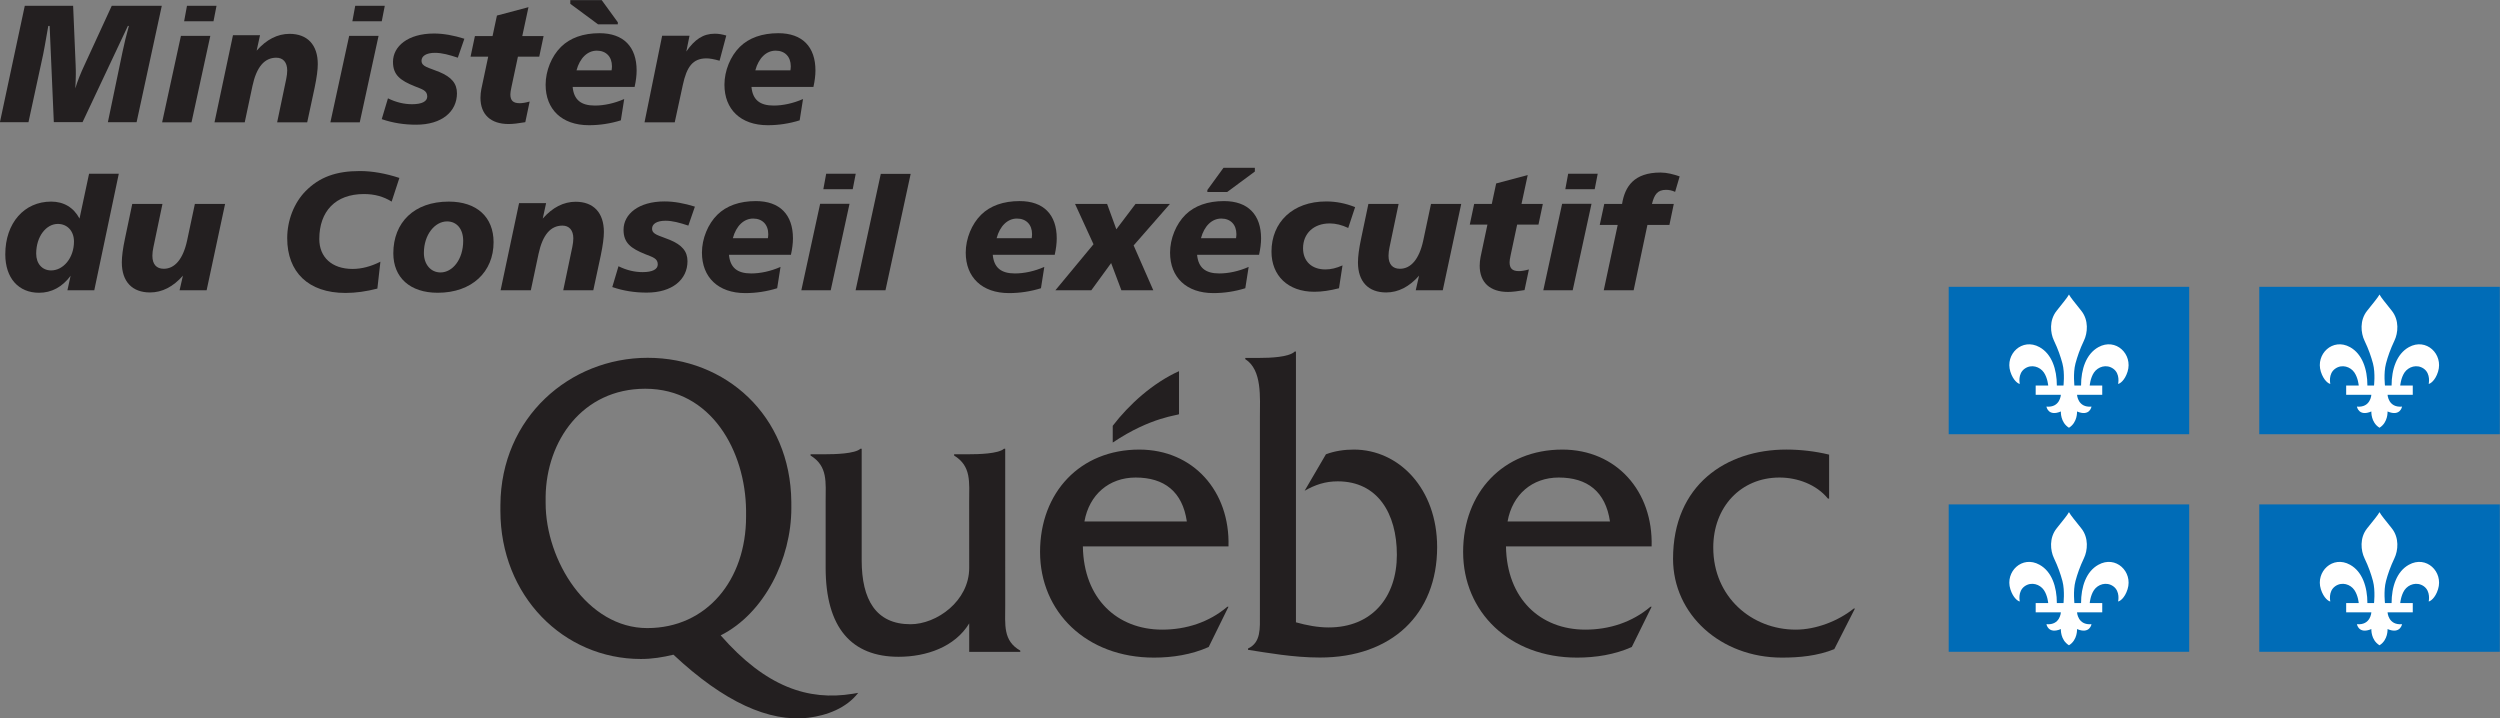 <?xml version="1.0" encoding="UTF-8" standalone="no"?>
<!-- Created with Inkscape (http://www.inkscape.org/) -->

<svg
   xmlns:dc="http://purl.org/dc/elements/1.1/"
   xmlns:cc="http://creativecommons.org/ns#"
   xmlns:rdf="http://www.w3.org/1999/02/22-rdf-syntax-ns#"
   xmlns:svg="http://www.w3.org/2000/svg"
   xmlns="http://www.w3.org/2000/svg"
   xmlns:sodipodi="http://sodipodi.sourceforge.net/DTD/sodipodi-0.dtd"
   xmlns:inkscape="http://www.inkscape.org/namespaces/inkscape"
   width="400"
   height="114.928"
   id="svg3387"
   version="1.1"
   inkscape:version="0.47 r22583"
   sodipodi:docname="Nouveau document 4">
  <rect width="100%" height="100%" fill="#808080" stroke="none"/>
  <defs
     id="defs3389">
    <inkscape:perspective
       sodipodi:type="inkscape:persp3d"
       inkscape:vp_x="0 : 526.18109 : 1"
       inkscape:vp_y="0 : 1000 : 0"
       inkscape:vp_z="744.09448 : 526.18109 : 1"
       inkscape:persp3d-origin="372.04724 : 350.78739 : 1"
       id="perspective3395" />
    <inkscape:perspective
       id="perspective3301"
       inkscape:persp3d-origin="0.5 : 0.33333333 : 1"
       inkscape:vp_z="1 : 0.5 : 1"
       inkscape:vp_y="0 : 1000 : 0"
       inkscape:vp_x="0 : 0.5 : 1"
       sodipodi:type="inkscape:persp3d" />
    <clipPath
       clipPathUnits="userSpaceOnUse"
       id="clipPath3238">
      <path
         d="m 63.555,65.015 150.924,0 0,57.539 -150.924,0 0,-57.539 z"
         id="path3240" />
    </clipPath>
  </defs>
  <sodipodi:namedview
     id="base"
     pagecolor="#ffffff"
     bordercolor="#666666"
     borderopacity="1.0"
     inkscape:pageopacity="0.0"
     inkscape:pageshadow="2"
     inkscape:zoom="1.4"
     inkscape:cx="332.14286"
     inkscape:cy="6.0355153"
     inkscape:document-units="px"
     inkscape:current-layer="layer1"
     showgrid="false"
     inkscape:window-width="1280"
     inkscape:window-height="738"
     inkscape:window-x="-8"
     inkscape:window-y="-8"
     inkscape:window-maximized="1" />
  <g
     inkscape:label="Calque 1"
     inkscape:groupmode="layer"
     id="layer1"
     transform="translate(-42.857,-366.327)">
    <g
       transform="matrix(3.141,0,0,-3.141,-192.434,713.226)"
       id="g3234">
      <g
         id="g3236"
         clip-path="url(#clipPath3238)">
        <g
           id="g3242"
           transform="translate(126.115,79.62)">
          <path
             d="m 0,0 -0.001,7.965 -0.061,0 C -0.344,7.703 -1.392,7.683 -1.835,7.683 l -0.769,0 0,-0.065 c 0.888,-0.545 0.767,-1.353 0.767,-2.355 l 0.002,-3.371 c 0,-1.686 -1.656,-2.868 -2.99,-2.868 -1.759,0 -2.487,1.247 -2.487,3.261 l 0,5.68 -0.062,0 C -7.656,7.703 -8.71,7.683 -9.154,7.683 l -0.762,0 0,-0.065 c 0.888,-0.545 0.768,-1.353 0.768,-2.355 l 0,-3.36 c 0,-3.075 1.334,-4.537 3.717,-4.537 1.415,0 2.868,0.502 3.596,1.7 l 0,-1.451 2.602,0 0,0.065 C -0.121,-1.816 0,-1.006 0,0"
             style="fill:#231f20;fill-opacity:1;fill-rule:nonzero;stroke:none"
             id="path3244" />
        </g>
        <g
           id="g3246"
           transform="translate(130.15,83.88)">
          <path
             d="M 0,0 C 0.243,1.368 1.255,2.237 2.609,2.237 4.065,2.237 4.994,1.52 5.216,0 L 0,0 z M 7.338,-1.271 C 7.421,1.542 5.54,3.661 2.791,3.661 c -3.012,0 -5.052,-2.184 -5.052,-5.215 0,-3.055 2.363,-5.382 5.8,-5.382 0.951,0 1.92,0.152 2.79,0.541 l 1.009,2.05 -0.059,0 C 6.348,-5.136 5.177,-5.511 3.962,-5.511 c -2.282,0 -4.001,1.56 -4.042,4.24 l 7.418,0 z"
             style="fill:#231f20;fill-opacity:1;fill-rule:nonzero;stroke:none"
             id="path3248" />
        </g>
        <g
           id="g3250"
           transform="translate(139.095,92.211)">
          <path
             d="m 0,0 c 0.482,0 1.471,0.031 1.769,0.324 l 0.06,0 0,-13.793 c 0.543,-0.152 1.106,-0.261 1.667,-0.261 2.21,0 3.474,1.546 3.474,3.7 0,2.11 -0.982,3.742 -3.011,3.742 -0.643,0 -1.146,-0.174 -1.688,-0.479 l 1.085,1.857 c 0.462,0.174 0.945,0.24 1.425,0.24 2.292,0 4.24,-1.988 4.24,-4.969 0,-3.416 -2.312,-5.624 -5.966,-5.624 -1.367,0 -2.677,0.241 -3.668,0.393 l 0,0.066 c 0.668,0.307 0.606,1.032 0.606,1.749 l 0,10.028 c 0,1.005 0.123,2.415 -0.745,2.963 L -0.752,0 0,0 z"
             style="fill:#231f20;fill-opacity:1;fill-rule:nonzero;stroke:none"
             id="path3252" />
        </g>
        <g
           id="g3254"
           transform="translate(151.704,83.88)">
          <path
             d="M 0,0 C 0.243,1.368 1.253,2.237 2.607,2.237 4.064,2.237 4.993,1.52 5.216,0 L 0,0 z M 7.338,-1.271 C 7.419,1.542 5.54,3.661 2.789,3.661 c -3.012,0 -5.053,-2.184 -5.053,-5.215 0,-3.055 2.364,-5.382 5.803,-5.382 0.949,0 1.919,0.152 2.789,0.541 l 1.01,2.05 -0.06,0 C 6.347,-5.136 5.175,-5.511 3.963,-5.511 c -2.284,0 -4.002,1.56 -4.044,4.24 l 7.419,0 z"
             style="fill:#231f20;fill-opacity:1;fill-rule:nonzero;stroke:none"
             id="path3256" />
        </g>
        <g
           id="g3258"
           transform="translate(168.083,85.043)">
          <path
             d="m 0,0 -0.059,0 c -0.588,0.723 -1.559,1.074 -2.469,1.074 -1.96,0 -3.373,-1.489 -3.373,-3.568 0,-2.515 1.96,-4.18 4.202,-4.18 1.032,0 2.164,0.439 2.954,1.074 l 0.06,0 -1.051,-2.067 c -0.851,-0.345 -1.779,-0.432 -2.669,-0.432 -3.112,0 -5.545,2.192 -5.545,5.036 0,3.764 2.715,5.562 5.768,5.562 0.727,0 1.475,-0.086 2.182,-0.258 L 0,0 z"
             style="fill:#231f20;fill-opacity:1;fill-rule:nonzero;stroke:none"
             id="path3260" />
        </g>
        <g
           id="g3262"
           transform="translate(134.967,89.347)">
          <path
             d="M 0,0 0,2.188 C -1.324,1.595 -2.554,0.484 -3.376,-0.596 l 0,-0.853 C -1.409,-0.123 0,-0.062 0,0"
             style="fill:#231f20;fill-opacity:1;fill-rule:evenodd;stroke:none"
             id="path3264" />
        </g>
        <g
           id="g3266"
           transform="translate(107.88,78.448)">
          <path
             d="m 0,0 c -3.053,0 -5.176,3.444 -5.176,6.37 l 0,0.33 c 0.038,2.833 1.873,5.492 5.075,5.492 3.369,0 5.107,-3.187 5.135,-6.206 l 0,-0.315 C 5.034,2.452 3.033,0 0,0 m 10.463,-3.347 c -2.253,-0.368 -4.42,0.342 -6.723,2.976 2.224,1.117 3.6,3.897 3.6,6.479 0,0.026 -10e-4,0.295 -10e-4,0.322 -0.04,4.42 -3.36,7.338 -7.318,7.338 -3.967,0 -7.473,-3.038 -7.501,-7.493 0,-0.02 -10e-4,-0.28 -10e-4,-0.298 0,-4.335 3.215,-7.551 7.158,-7.551 0.566,0 1.111,0.086 1.657,0.219 2.583,-2.42 4.884,-3.449 6.873,-3.211 0.942,0.114 1.939,0.488 2.538,1.266 l -0.282,-0.047 z"
             style="fill:#231f20;fill-opacity:1;fill-rule:nonzero;stroke:none"
             id="path3268" />
        </g>
        <g
           id="g3270"
           transform="translate(78.635,110.146)">
          <path
             d="m 0,0 0.128,-3.019 c 0.009,-0.188 0.009,-0.351 0.009,-0.471 0,-0.179 -0.009,-0.419 -0.026,-0.718 0.111,0.376 0.274,0.778 0.479,1.215 L 1.967,0 4.516,0 3.233,-5.927 l -1.463,0 0.745,3.575 c 0.085,0.419 0.196,0.864 0.325,1.326 l -0.052,0 -2.309,-4.901 -1.463,0 -0.213,4.901 -0.069,0 c -0.145,-0.839 -0.231,-1.309 -0.257,-1.429 l -0.752,-3.472 -1.454,0 L -2.463,0 0,0 z"
             style="fill:#231f20;fill-opacity:1;fill-rule:nonzero;stroke:none"
             id="path3272" />
        </g>
        <g
           id="g3274"
           transform="translate(85.623,108.615)">
          <path
             d="m 0,0 -0.958,-4.405 -1.497,0 L -1.497,0 0,0 z m 0.316,1.531 -0.154,-0.787 -1.496,0 0.145,0.787 1.505,0 z"
             style="fill:#231f20;fill-opacity:1;fill-rule:nonzero;stroke:none"
             id="path3276" />
        </g>
        <g
           id="g3278"
           transform="translate(90.558,104.21)">
          <path
             d="m 0,0 -1.531,0 0.462,2.207 c 0.034,0.162 0.051,0.308 0.051,0.436 0,0.419 -0.214,0.65 -0.556,0.65 -0.607,0 -1.009,-0.479 -1.214,-1.437 L -3.182,0 l -1.54,0 0.941,4.439 1.378,0 -0.172,-0.787 c 0.496,0.565 1.061,0.856 1.677,0.856 0.906,0 1.437,-0.556 1.437,-1.54 0,-0.282 -0.051,-0.684 -0.163,-1.215 L 0,0 z"
             style="fill:#231f20;fill-opacity:1;fill-rule:nonzero;stroke:none"
             id="path3280" />
        </g>
        <g
           id="g3282"
           transform="translate(94.193,108.615)">
          <path
             d="m 0,0 -0.958,-4.405 -1.496,0 L -1.497,0 0,0 z m 0.317,1.531 -0.154,-0.787 -1.497,0 0.145,0.787 1.506,0 z"
             style="fill:#231f20;fill-opacity:1;fill-rule:nonzero;stroke:none"
             id="path3284" />
        </g>
        <g
           id="g3286"
           transform="translate(98.23,107.503)">
          <path
             d="m 0,0 c -0.436,0.145 -0.804,0.248 -1.163,0.248 -0.445,0 -0.685,-0.163 -0.685,-0.402 0,-0.308 0.351,-0.342 0.907,-0.573 0.616,-0.257 0.898,-0.582 0.898,-1.086 0,-0.933 -0.769,-1.6 -2.078,-1.6 -0.599,0 -1.181,0.086 -1.754,0.283 l 0.317,1.06 c 0.419,-0.205 0.821,-0.299 1.232,-0.299 0.504,0 0.769,0.145 0.769,0.393 0,0.308 -0.256,0.368 -0.641,0.522 -0.719,0.291 -1.104,0.564 -1.104,1.24 0,0.796 0.762,1.446 2.087,1.446 0.488,0 1.001,-0.094 1.549,-0.266 L 0,0 z"
             style="fill:#231f20;fill-opacity:1;fill-rule:nonzero;stroke:none"
             id="path3288" />
        </g>
        <g
           id="g3290"
           transform="translate(101.514,108.606)">
          <path
             d="m 0,0 1.086,0 -0.222,-1.052 -1.086,0 -0.326,-1.531 C -0.59,-2.771 -0.607,-2.9 -0.607,-2.968 c 0,-0.316 0.137,-0.453 0.479,-0.453 0.119,0 0.291,0.025 0.504,0.085 L 0.154,-4.388 c -0.351,-0.06 -0.633,-0.094 -0.847,-0.094 -0.915,0 -1.437,0.487 -1.437,1.334 0,0.154 0.018,0.3 0.043,0.437 l 0.351,1.659 -0.899,0 L -2.412,0 -1.514,0 -1.291,1.044 0.316,1.471 0,0 z"
             style="fill:#231f20;fill-opacity:1;fill-rule:nonzero;stroke:none"
             id="path3292" />
        </g>
        <g
           id="g3294"
           transform="translate(104.08,106.014)">
          <path
             d="m 0,0 c 0.06,-0.65 0.419,-0.949 1.129,-0.949 0.471,0 0.992,0.111 1.497,0.333 L 2.455,-1.702 C 1.933,-1.865 1.386,-1.95 0.83,-1.95 c -1.386,0 -2.207,0.812 -2.207,2.061 0,0.719 0.308,1.463 0.787,1.933 0.462,0.454 1.129,0.693 1.959,0.693 1.223,0 1.89,-0.693 1.89,-1.899 C 3.259,0.59 3.225,0.308 3.156,0 L 0,0 z m -0.12,4.234 0,0.188 1.6,0 0.821,-1.129 0,-0.103 -1.009,0 -1.412,1.044 z M 2.002,1.052 c 0,0.488 -0.3,0.796 -0.77,0.796 -0.471,0 -0.864,-0.368 -1.035,-1.001 l 1.787,0 c 0.009,0.068 0.018,0.137 0.018,0.205"
             style="fill:#231f20;fill-opacity:1;fill-rule:nonzero;stroke:none"
             id="path3296" />
        </g>
        <g
           id="g3298"
           transform="translate(111.564,107.349)">
          <path
             d="m 0,0 c -0.274,0.077 -0.496,0.12 -0.667,0.12 -0.702,0 -1.009,-0.436 -1.206,-1.36 l -0.411,-1.899 -1.539,0 0.898,4.413 1.394,0 -0.163,-0.804 c 0.428,0.616 0.856,0.907 1.454,0.907 0.189,0 0.377,-0.034 0.582,-0.094 L 0,0 z"
             style="fill:#231f20;fill-opacity:1;fill-rule:nonzero;stroke:none"
             id="path3300" />
        </g>
        <g
           id="g3302"
           transform="translate(113.189,106.014)">
          <path
             d="m 0,0 c 0.06,-0.65 0.419,-0.949 1.129,-0.949 0.47,0 0.992,0.111 1.497,0.333 L 2.455,-1.702 C 1.933,-1.865 1.386,-1.95 0.83,-1.95 c -1.386,0 -2.207,0.812 -2.207,2.061 0,0.719 0.308,1.463 0.787,1.933 0.462,0.454 1.129,0.693 1.959,0.693 1.223,0 1.89,-0.693 1.89,-1.899 C 3.259,0.59 3.224,0.308 3.156,0 L 0,0 z m 2.002,1.052 c 0,0.488 -0.3,0.796 -0.77,0.796 -0.471,0 -0.864,-0.368 -1.035,-1.001 l 1.787,0 c 0.009,0.068 0.018,0.137 0.018,0.205"
             style="fill:#231f20;fill-opacity:1;fill-rule:nonzero;stroke:none"
             id="path3304" />
        </g>
        <g
           id="g3306"
           transform="translate(80.961,101.593)">
          <path
             d="m 0,0 -1.249,-5.936 -1.368,0 0.162,0.736 c -0.427,-0.573 -0.974,-0.864 -1.607,-0.864 -1.044,0 -1.72,0.744 -1.72,1.959 0,1.599 0.967,2.685 2.335,2.685 0.642,0 1.146,-0.299 1.446,-0.864 L -1.514,0 0,0 z m -3.105,-2.557 c -0.59,0 -1.103,-0.633 -1.103,-1.514 0,-0.514 0.308,-0.855 0.761,-0.855 0.616,0 1.164,0.632 1.164,1.471 0,0.538 -0.343,0.898 -0.822,0.898"
             style="fill:#231f20;fill-opacity:1;fill-rule:nonzero;stroke:none"
             id="path3308" />
        </g>
        <g
           id="g3310"
           transform="translate(83.185,100.053)">
          <path
             d="m 0,0 -0.462,-2.207 c -0.034,-0.154 -0.051,-0.299 -0.051,-0.436 0,-0.427 0.205,-0.659 0.581,-0.659 0.556,0 0.984,0.488 1.189,1.446 L 1.651,0 3.19,0 2.25,-4.396 l -1.378,0 0.171,0.744 c -0.495,-0.565 -1.06,-0.856 -1.676,-0.856 -0.906,0 -1.437,0.548 -1.437,1.531 0,0.291 0.051,0.702 0.163,1.224 L -1.539,0 0,0 z"
             style="fill:#231f20;fill-opacity:1;fill-rule:nonzero;stroke:none"
             id="path3312" />
        </g>
        <g
           id="g3314"
           transform="translate(94.86,100.173)">
          <path
             d="m 0,0 c -0.411,0.257 -0.872,0.385 -1.411,0.385 -1.445,0 -2.275,-0.873 -2.275,-2.293 0,-0.923 0.641,-1.522 1.693,-1.522 0.471,0 0.941,0.128 1.42,0.368 l -0.154,-1.369 c -0.564,-0.145 -1.103,-0.222 -1.625,-0.222 -1.89,0 -2.968,1.06 -2.968,2.788 0,0.916 0.351,1.796 0.924,2.387 0.718,0.735 1.582,1.035 2.771,1.035 0.641,0 1.309,-0.12 2.019,-0.351 L 0,0 z"
             style="fill:#231f20;fill-opacity:1;fill-rule:nonzero;stroke:none"
             id="path3316" />
        </g>
        <g
           id="g3318"
           transform="translate(100.052,98.103)">
          <path
             d="m 0,0 c 0,-1.505 -1.095,-2.574 -2.848,-2.574 -1.412,0 -2.259,0.778 -2.259,2.01 0,1.573 1.061,2.634 2.823,2.634 C -0.855,2.07 0,1.283 0,0 m -2.369,1.061 c -0.616,0 -1.181,-0.667 -1.181,-1.608 0,-0.582 0.351,-0.992 0.847,-0.992 0.616,0 1.155,0.667 1.155,1.608 0,0.615 -0.334,0.992 -0.821,0.992"
             style="fill:#231f20;fill-opacity:1;fill-rule:nonzero;stroke:none"
             id="path3320" />
        </g>
        <g
           id="g3322"
           transform="translate(105.132,95.657)">
          <path
             d="m 0,0 -1.531,0 0.462,2.207 c 0.034,0.162 0.051,0.308 0.051,0.436 0,0.419 -0.214,0.65 -0.556,0.65 -0.607,0 -1.009,-0.479 -1.215,-1.437 L -3.182,0 l -1.54,0 0.941,4.439 1.377,0 -0.171,-0.787 c 0.496,0.565 1.061,0.856 1.677,0.856 0.907,0 1.437,-0.556 1.437,-1.54 0,-0.282 -0.052,-0.684 -0.163,-1.214 L 0,0 z"
             style="fill:#231f20;fill-opacity:1;fill-rule:nonzero;stroke:none"
             id="path3324" />
        </g>
        <g
           id="g3326"
           transform="translate(109.973,98.95)">
          <path
             d="m 0,0 c -0.436,0.145 -0.804,0.248 -1.163,0.248 -0.445,0 -0.684,-0.163 -0.684,-0.402 0,-0.308 0.35,-0.342 0.906,-0.573 0.616,-0.257 0.898,-0.582 0.898,-1.086 0,-0.932 -0.769,-1.6 -2.078,-1.6 -0.599,0 -1.18,0.086 -1.753,0.283 l 0.316,1.06 c 0.419,-0.205 0.821,-0.299 1.232,-0.299 0.504,0 0.769,0.145 0.769,0.393 0,0.308 -0.256,0.368 -0.641,0.522 -0.719,0.291 -1.103,0.565 -1.103,1.24 0,0.796 0.761,1.446 2.087,1.446 0.487,0 1,-0.094 1.548,-0.265 L 0,0 z"
             style="fill:#231f20;fill-opacity:1;fill-rule:nonzero;stroke:none"
             id="path3328" />
        </g>
        <g
           id="g3330"
           transform="translate(112.043,97.462)">
          <path
             d="m 0,0 c 0.06,-0.65 0.419,-0.949 1.129,-0.949 0.47,0 0.992,0.111 1.497,0.333 L 2.455,-1.702 C 1.933,-1.865 1.386,-1.95 0.83,-1.95 c -1.386,0 -2.207,0.812 -2.207,2.061 0,0.719 0.308,1.463 0.787,1.933 0.462,0.454 1.129,0.693 1.958,0.693 1.224,0 1.891,-0.693 1.891,-1.899 C 3.259,0.59 3.225,0.308 3.156,0 L 0,0 z m 2.001,1.052 c 0,0.487 -0.299,0.795 -0.769,0.795 -0.471,0 -0.864,-0.367 -1.035,-1 l 1.787,0 c 0.009,0.068 0.017,0.137 0.017,0.205"
             style="fill:#231f20;fill-opacity:1;fill-rule:nonzero;stroke:none"
             id="path3332" />
        </g>
        <g
           id="g3334"
           transform="translate(118.184,100.062)">
          <path
             d="m 0,0 -0.958,-4.405 -1.497,0 L -1.497,0 0,0 z m 0.316,1.531 -0.153,-0.787 -1.497,0 0.145,0.787 1.505,0 z"
             style="fill:#231f20;fill-opacity:1;fill-rule:nonzero;stroke:none"
             id="path3336" />
        </g>
        <g
           id="g3338"
           transform="translate(121.298,101.584)">
          <path
             d="m 0,0 -1.283,-5.927 -1.522,0 L -1.522,0 0,0 z"
             style="fill:#231f20;fill-opacity:1;fill-rule:nonzero;stroke:none"
             id="path3340" />
        </g>
        <g
           id="g3342"
           transform="translate(125.48,97.462)">
          <path
             d="m 0,0 c 0.06,-0.65 0.419,-0.949 1.129,-0.949 0.471,0 0.992,0.111 1.497,0.333 L 2.455,-1.702 C 1.933,-1.865 1.386,-1.95 0.83,-1.95 c -1.386,0 -2.207,0.812 -2.207,2.061 0,0.719 0.308,1.463 0.787,1.933 0.462,0.454 1.129,0.693 1.959,0.693 1.223,0 1.89,-0.693 1.89,-1.899 C 3.259,0.59 3.225,0.308 3.156,0 L 0,0 z m 2.002,1.052 c 0,0.487 -0.3,0.795 -0.77,0.795 -0.471,0 -0.864,-0.367 -1.035,-1 l 1.787,0 c 0.009,0.068 0.018,0.137 0.018,0.205"
             style="fill:#231f20;fill-opacity:1;fill-rule:nonzero;stroke:none"
             id="path3344" />
        </g>
        <g
           id="g3346"
           transform="translate(131.305,100.053)">
          <path
             d="M 0,0 0.47,-1.291 1.446,0 3.199,0 1.351,-2.113 l 1.001,-2.283 -1.625,0 -0.522,1.385 -1.009,-1.385 -1.83,0 1.941,2.343 L -1.633,0 0,0 z"
             style="fill:#231f20;fill-opacity:1;fill-rule:nonzero;stroke:none"
             id="path3348" />
        </g>
        <g
           id="g3350"
           transform="translate(135.889,97.462)">
          <path
             d="m 0,0 c 0.06,-0.65 0.419,-0.949 1.129,-0.949 0.47,0 0.992,0.111 1.497,0.333 L 2.455,-1.702 C 1.933,-1.865 1.386,-1.95 0.83,-1.95 c -1.386,0 -2.207,0.812 -2.207,2.061 0,0.719 0.308,1.463 0.787,1.933 0.462,0.454 1.129,0.693 1.959,0.693 1.223,0 1.89,-0.693 1.89,-1.899 C 3.259,0.59 3.224,0.308 3.156,0 L 0,0 z m 2.002,1.052 c 0,0.487 -0.3,0.795 -0.77,0.795 -0.471,0 -0.864,-0.367 -1.035,-1 l 1.787,0 c 0.009,0.068 0.018,0.137 0.018,0.205 m -0.659,3.379 1.599,0 0,-0.189 -1.411,-1.043 -1.009,0 0,0.102 0.821,1.13 z"
             style="fill:#231f20;fill-opacity:1;fill-rule:nonzero;stroke:none"
             id="path3352" />
        </g>
        <g
           id="g3354"
           transform="translate(143.587,98.83)">
          <path
             d="m 0,0 c -0.325,0.154 -0.642,0.231 -0.941,0.231 -0.821,0 -1.36,-0.513 -1.36,-1.266 0,-0.658 0.437,-1.078 1.138,-1.078 0.282,0 0.564,0.069 0.872,0.206 L -0.47,-3.071 C -0.933,-3.19 -1.343,-3.25 -1.727,-3.25 c -1.352,0 -2.182,0.83 -2.182,2.044 0,1.488 1.069,2.557 2.788,2.557 0.497,0 0.985,-0.094 1.472,-0.29 L 0,0 z"
             style="fill:#231f20;fill-opacity:1;fill-rule:nonzero;stroke:none"
             id="path3356" />
        </g>
        <g
           id="g3358"
           transform="translate(146.153,100.053)">
          <path
             d="m 0,0 -0.462,-2.207 c -0.034,-0.154 -0.051,-0.299 -0.051,-0.436 0,-0.427 0.205,-0.659 0.581,-0.659 0.557,0 0.984,0.488 1.189,1.446 L 1.651,0 3.19,0 2.25,-4.396 l -1.377,0 0.17,0.744 c -0.495,-0.565 -1.06,-0.856 -1.676,-0.856 -0.906,0 -1.437,0.548 -1.437,1.531 0,0.291 0.051,0.702 0.163,1.224 L -1.539,0 0,0 z"
             style="fill:#231f20;fill-opacity:1;fill-rule:nonzero;stroke:none"
             id="path3360" />
        </g>
        <g
           id="g3362"
           transform="translate(152.414,100.053)">
          <path
             d="m 0,0 1.086,0 -0.222,-1.052 -1.086,0 -0.326,-1.531 c -0.042,-0.188 -0.059,-0.316 -0.059,-0.385 0,-0.316 0.137,-0.453 0.478,-0.453 0.12,0 0.292,0.025 0.506,0.085 L 0.154,-4.388 c -0.35,-0.06 -0.633,-0.094 -0.847,-0.094 -0.915,0 -1.437,0.488 -1.437,1.334 0,0.154 0.018,0.3 0.043,0.437 l 0.351,1.659 -0.899,0 L -2.412,0 -1.514,0 -1.291,1.044 0.316,1.471 0,0 z"
             style="fill:#231f20;fill-opacity:1;fill-rule:nonzero;stroke:none"
             id="path3364" />
        </g>
        <g
           id="g3366"
           transform="translate(155.98,100.062)">
          <path
             d="m 0,0 -0.958,-4.405 -1.497,0 L -1.497,0 0,0 z m 0.316,1.531 -0.153,-0.787 -1.497,0 0.145,0.787 1.505,0 z"
             style="fill:#231f20;fill-opacity:1;fill-rule:nonzero;stroke:none"
             id="path3368" />
        </g>
        <g
           id="g3370"
           transform="translate(160.239,100.669)">
          <path
             d="m 0,0 c -0.171,0.077 -0.316,0.103 -0.462,0.103 -0.445,0 -0.599,-0.248 -0.718,-0.719 l 1.112,0 -0.223,-1.069 -1.12,0 -0.701,-3.327 -1.523,0 0.71,3.327 -0.915,0 0.23,1.069 0.907,0 c 0.146,0.89 0.607,1.6 1.958,1.6 0.326,0 0.651,-0.086 0.976,-0.197 L 0,0 z"
             style="fill:#231f20;fill-opacity:1;fill-rule:nonzero;stroke:none"
             id="path3372" />
        </g>
        <path
           d="m 186.425,95.832 -12.25,0 0,-7.509 12.25,0 0,7.509 z"
           style="fill:#006cb7;fill-opacity:1;fill-rule:evenodd;stroke:none"
           id="path3374" />
        <g
           id="g3376"
           transform="translate(180.301,95.439)">
          <path
             d="m 0,0 c -0.09,-0.165 -0.291,-0.401 -0.625,-0.825 -0.393,-0.488 -0.325,-1.137 -0.139,-1.523 0.212,-0.443 0.336,-0.812 0.431,-1.163 0.135,-0.507 0.046,-1.185 0.055,-1.123 l -0.339,0 c 0,0.827 -0.257,1.607 -0.882,1.954 -0.888,0.493 -1.766,-0.362 -1.486,-1.25 0.147,-0.463 0.408,-0.621 0.48,-0.621 0,0 -0.119,0.513 0.25,0.774 0.348,0.246 0.778,0.098 0.978,-0.195 0.19,-0.28 0.22,-0.662 0.22,-0.662 l -0.638,0 0,-0.474 1.283,0.002 c 0,0 -0.035,-0.667 -0.736,-0.603 0,0 0.086,-0.524 0.736,-0.248 0,0 -0.035,-0.553 0.412,-0.829 0.446,0.276 0.411,0.829 0.411,0.829 0.653,-0.276 0.737,0.248 0.737,0.248 -0.702,-0.064 -0.737,0.603 -0.737,0.603 l 1.284,-0.002 0,0.474 -0.638,0 c 0,0 0.03,0.382 0.218,0.662 0.201,0.293 0.629,0.441 0.978,0.195 0.371,-0.261 0.25,-0.774 0.25,-0.774 0.075,0 0.336,0.158 0.482,0.621 0.279,0.888 -0.598,1.743 -1.486,1.25 C 0.874,-3.027 0.616,-3.807 0.616,-4.634 l -0.34,0 c 0.011,-0.062 -0.08,0.616 0.056,1.123 0.095,0.351 0.22,0.72 0.431,1.163 0.186,0.386 0.254,1.035 -0.137,1.523 C 0.291,-0.401 0.09,-0.165 0,0"
             style="fill:#ffffff;fill-opacity:1;fill-rule:evenodd;stroke:none"
             id="path3378" />
        </g>
        <path
           d="m 202.247,95.832 -12.252,0 0,-7.509 12.252,0 0,7.509 z"
           style="fill:#006cb7;fill-opacity:1;fill-rule:evenodd;stroke:none"
           id="path3380" />
        <g
           id="g3382"
           transform="translate(196.12,95.439)">
          <path
             d="m 0,0 c -0.092,-0.165 -0.292,-0.401 -0.629,-0.825 -0.392,-0.488 -0.321,-1.137 -0.137,-1.523 0.214,-0.443 0.337,-0.812 0.433,-1.163 0.134,-0.507 0.046,-1.185 0.054,-1.123 l -0.338,0 c 0,0.827 -0.259,1.607 -0.883,1.954 -0.889,0.493 -1.766,-0.362 -1.488,-1.25 0.148,-0.463 0.409,-0.621 0.482,-0.621 0,0 -0.121,0.513 0.251,0.774 0.346,0.246 0.778,0.098 0.976,-0.195 0.19,-0.28 0.221,-0.662 0.221,-0.662 l -0.64,0 0,-0.474 1.283,0.002 c 0,0 -0.034,-0.667 -0.736,-0.603 0,0 0.086,-0.524 0.736,-0.248 0,0 -0.034,-0.553 0.415,-0.829 0.444,0.276 0.41,0.829 0.41,0.829 0.651,-0.276 0.738,0.248 0.738,0.248 C 0.444,-5.773 0.41,-5.106 0.41,-5.106 l 1.284,-0.002 0,0.474 -0.639,0 c 0,0 0.032,0.382 0.218,0.662 0.201,0.293 0.631,0.441 0.982,0.195 0.367,-0.261 0.25,-0.774 0.25,-0.774 0.071,0 0.333,0.158 0.477,0.621 0.277,0.888 -0.6,1.743 -1.487,1.25 -0.622,-0.347 -0.88,-1.127 -0.88,-1.954 l -0.337,0 c 0.008,-0.062 -0.083,0.616 0.053,1.123 0.093,0.351 0.22,0.72 0.43,1.163 0.185,0.386 0.255,1.035 -0.136,1.523 C 0.291,-0.401 0.087,-0.165 0,0"
             style="fill:#ffffff;fill-opacity:1;fill-rule:evenodd;stroke:none"
             id="path3384" />
        </g>
        <path
           d="m 186.425,84.748 -12.25,0 0,-7.507 12.25,0 0,7.507 z"
           style="fill:#006cb7;fill-opacity:1;fill-rule:evenodd;stroke:none"
           id="path3386" />
        <g
           id="g3388"
           transform="translate(180.301,84.354)">
          <path
             d="M 0,0 C -0.09,-0.165 -0.291,-0.401 -0.625,-0.823 -1.018,-1.31 -0.95,-1.96 -0.764,-2.346 c 0.212,-0.443 0.336,-0.811 0.431,-1.162 0.135,-0.507 0.046,-1.187 0.055,-1.125 l -0.339,0 c 0,0.828 -0.257,1.609 -0.882,1.953 -0.888,0.496 -1.766,-0.36 -1.486,-1.246 0.147,-0.464 0.408,-0.623 0.48,-0.623 0,0 -0.119,0.513 0.25,0.775 0.348,0.244 0.778,0.097 0.978,-0.196 0.19,-0.28 0.22,-0.663 0.22,-0.663 l -0.638,0 0,-0.471 1.283,0 c 0,0 -0.035,-0.667 -0.736,-0.603 0,0 0.086,-0.524 0.736,-0.249 0,0 -0.035,-0.551 0.412,-0.826 0.446,0.275 0.411,0.826 0.411,0.826 0.653,-0.275 0.737,0.249 0.737,0.249 -0.702,-0.064 -0.737,0.603 -0.737,0.603 l 1.284,0 0,0.471 -0.638,0 c 0,0 0.03,0.383 0.218,0.663 0.201,0.293 0.629,0.44 0.978,0.196 0.371,-0.262 0.25,-0.775 0.25,-0.775 0.075,0 0.336,0.159 0.482,0.623 C 3.264,-3.04 2.387,-2.184 1.499,-2.68 0.874,-3.024 0.616,-3.805 0.616,-4.633 l -0.34,0 c 0.011,-0.062 -0.08,0.618 0.056,1.125 0.095,0.351 0.22,0.719 0.431,1.162 C 0.949,-1.96 1.017,-1.31 0.626,-0.823 0.291,-0.401 0.09,-0.165 0,0"
             style="fill:#ffffff;fill-opacity:1;fill-rule:evenodd;stroke:none"
             id="path3390" />
        </g>
        <path
           d="m 202.247,84.748 -12.252,0 0,-7.507 12.252,0 0,7.507 z"
           style="fill:#006cb7;fill-opacity:1;fill-rule:evenodd;stroke:none"
           id="path3392" />
        <g
           id="g3394"
           transform="translate(196.12,84.354)">
          <path
             d="M 0,0 C -0.092,-0.165 -0.292,-0.401 -0.629,-0.823 -1.021,-1.31 -0.95,-1.96 -0.766,-2.346 c 0.214,-0.443 0.337,-0.811 0.433,-1.162 0.134,-0.507 0.046,-1.187 0.054,-1.125 l -0.338,0 c 0,0.828 -0.259,1.609 -0.883,1.953 -0.889,0.496 -1.766,-0.36 -1.488,-1.246 0.148,-0.464 0.409,-0.623 0.482,-0.623 0,0 -0.121,0.513 0.251,0.775 0.346,0.244 0.778,0.097 0.976,-0.196 0.19,-0.28 0.221,-0.663 0.221,-0.663 l -0.64,0 0,-0.471 1.283,0 c 0,0 -0.034,-0.667 -0.736,-0.603 0,0 0.086,-0.524 0.736,-0.249 0,0 -0.034,-0.551 0.415,-0.826 0.444,0.275 0.41,0.826 0.41,0.826 0.651,-0.275 0.738,0.249 0.738,0.249 C 0.444,-5.771 0.41,-5.104 0.41,-5.104 l 1.284,0 0,0.471 -0.639,0 c 0,0 0.032,0.383 0.218,0.663 0.201,0.293 0.631,0.44 0.982,0.196 0.367,-0.262 0.25,-0.775 0.25,-0.775 0.071,0 0.333,0.159 0.477,0.623 0.277,0.886 -0.6,1.742 -1.487,1.246 -0.622,-0.344 -0.88,-1.125 -0.88,-1.953 l -0.337,0 c 0.008,-0.062 -0.083,0.618 0.053,1.125 0.093,0.351 0.22,0.719 0.43,1.162 C 0.946,-1.96 1.016,-1.31 0.625,-0.823 0.291,-0.401 0.087,-0.165 0,0"
             style="fill:#ffffff;fill-opacity:1;fill-rule:evenodd;stroke:none"
             id="path3396" />
        </g>
      </g>
    </g>
  </g>
</svg>
